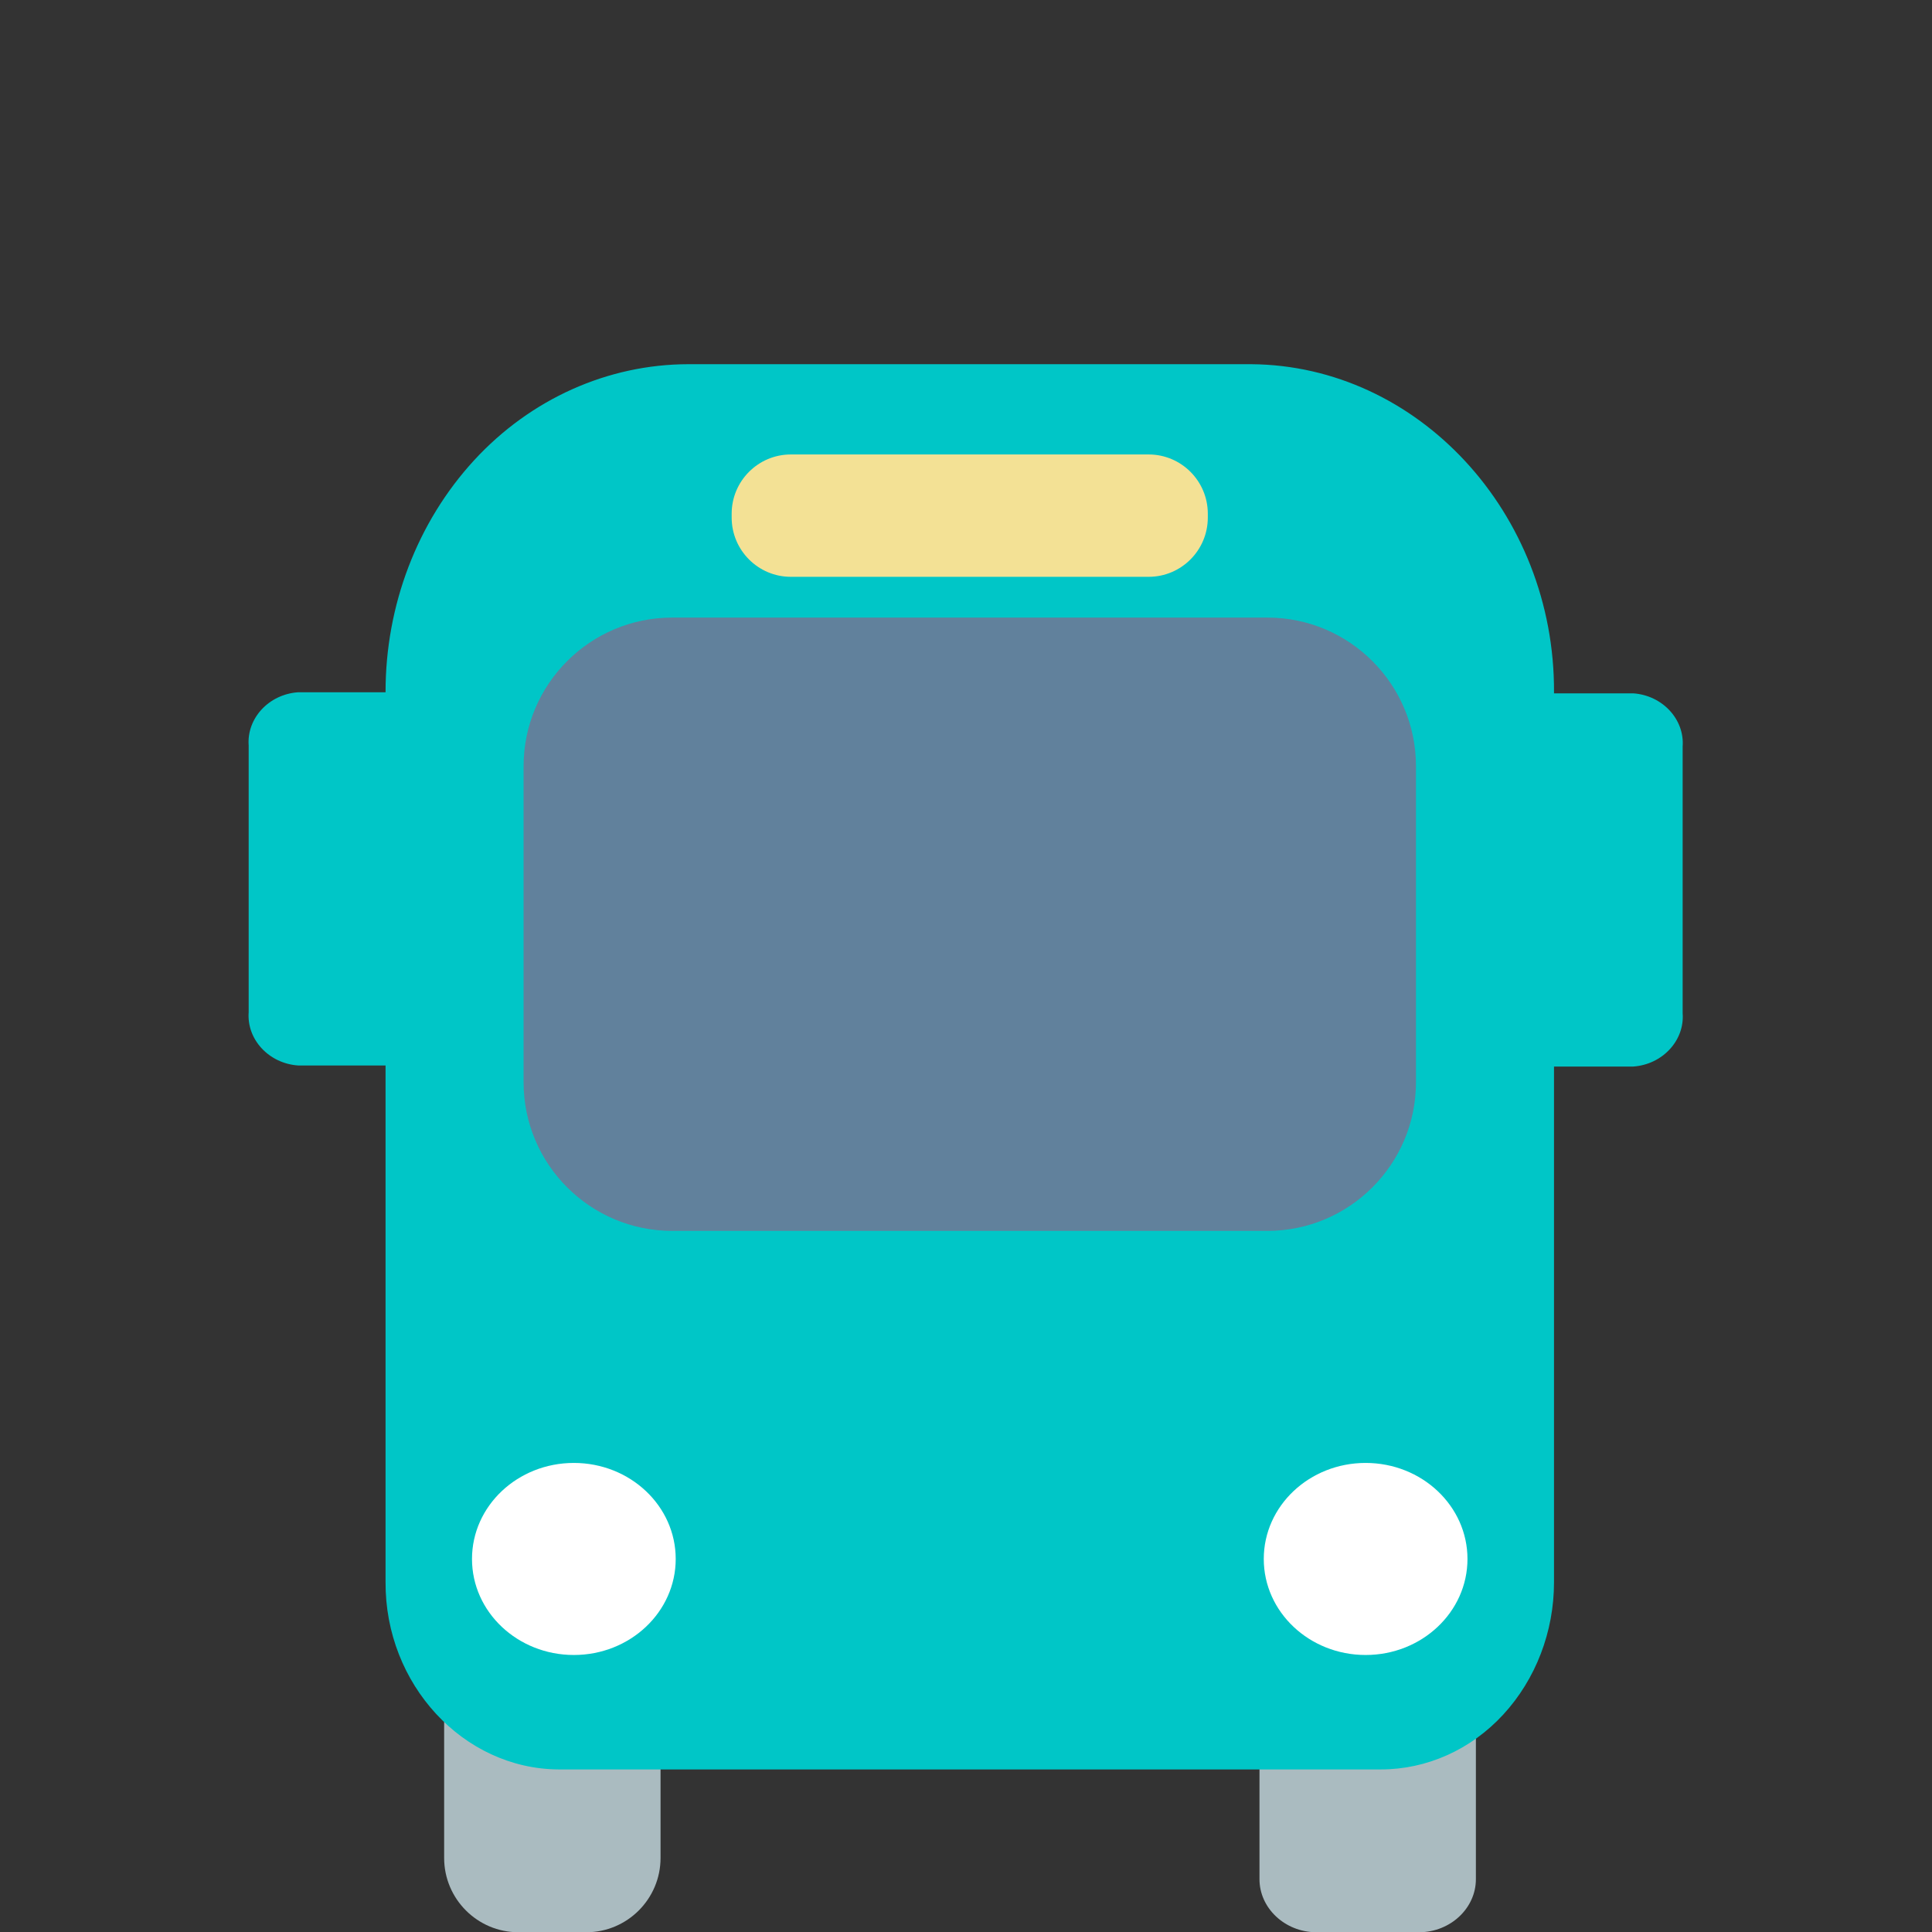 <?xml version="1.0" encoding="UTF-8" standalone="no"?>
<!DOCTYPE svg PUBLIC "-//W3C//DTD SVG 1.1//EN" "http://www.w3.org/Graphics/SVG/1.1/DTD/svg11.dtd">
<svg width="100%" height="100%" viewBox="0 0 26 26" version="1.1" xmlns="http://www.w3.org/2000/svg" xmlns:xlink="http://www.w3.org/1999/xlink" xml:space="preserve" xmlns:serif="http://www.serif.com/" style="fill-rule:evenodd;clip-rule:evenodd;stroke-linejoin:round;stroke-miterlimit:2;">
    <rect x="0" y="0" width="26" height="26" fill="#333333" stroke="none"/>
    <g transform="matrix(1.109,0,0,1.033,-1.431,3.174)">
        <g id="b">
            <g id="Bus-Front" serif:id="Bus Front">
                <g transform="matrix(1,0,0,1,5.968,4.04)">
                    <g>
                        <g transform="matrix(-1,-7.65714e-16,7.65714e-16,-1,13.232,18.06)">
                            <path d="M0.687,0L1.94,0C2.319,0.003 2.628,0.316 2.626,0.695L2.626,3.024C2.628,3.402 2.318,3.715 1.94,3.718L0.687,3.718C0.308,3.716 -0.002,3.403 0,3.024L0,0.695C-0,0.694 -0,0.692 -0,0.691C-0,0.313 0.309,0.002 0.687,0Z" style="fill:rgb(170,187,192);fill-rule:nonzero;"/>
                        </g>
                        <g transform="matrix(1,0,0,1,0.712,14.342)">
                            <path d="M2.626,0.968C2.626,0.434 2.222,0 1.725,0L0.901,0C0.404,0 0,0.434 0,0.968L0,2.75C0,3.284 0.404,3.718 0.901,3.718L1.725,3.718C2.222,3.718 2.626,3.284 2.626,2.75L2.626,0.968Z" style="fill:rgb(170,187,192);"/>
                        </g>
                        <g transform="matrix(1,0,0,1.149,-5.677,-5.815)">
                            <path d="M9.353,3L16.181,3C18.208,3.013 19.867,4.69 19.857,6.718L19.857,16.811C19.857,17.372 19.635,17.911 19.241,18.311C18.849,18.709 18.313,18.933 17.755,18.933L7.778,18.933C6.619,18.926 5.671,17.967 5.678,16.808L5.678,6.718C5.677,5.735 6.063,4.79 6.753,4.089C7.439,3.393 8.376,3.001 9.353,3" style="fill:rgb(0,198,199);fill-rule:nonzero;"/>
                        </g>
                        <g transform="matrix(1,0,0,1,1.676,0.933)">
                            <path d="M10.829,1.936C10.829,0.868 10.021,0 9.026,0L1.803,0C0.808,0 0,0.868 0,1.936L0,6.054C0,7.122 0.808,7.99 1.803,7.99L9.026,7.99C10.021,7.99 10.829,7.122 10.829,6.054L10.829,1.936Z" style="fill:rgb(97,129,156);"/>
                        </g>
                        <g transform="matrix(1,0,0,1,4.201,-1.192)">
                            <path d="M5.778,0.772C5.778,0.346 5.456,0 5.06,0L0.718,0C0.322,0 0,0.346 0,0.772L0,0.822C0,1.248 0.322,1.594 0.718,1.594L5.06,1.594C5.456,1.594 5.778,1.248 5.778,0.822L5.778,0.772Z" style="fill:rgb(243,225,149);"/>
                        </g>
                    </g>
                    <g transform="matrix(1,0,0,1,10.658,11.946)">
                        <ellipse cx="1.236" cy="1.251" rx="1.236" ry="1.251" style="fill:white;"/>
                    </g>
                    <g transform="matrix(1,0,0,1,1.05,11.946)">
                        <ellipse cx="1.236" cy="1.251" rx="1.236" ry="1.251" style="fill:white;"/>
                    </g>
                </g>
                <g transform="matrix(1,0,0,1,4.881,4.894)">
                    <path d="M0.027,1.052L1.227,1.052L1.227,5.914L0.027,5.914C-0.328,5.888 -0.598,5.575 -0.573,5.22L-0.573,1.746C-0.598,1.391 -0.328,1.078 0.027,1.052Z" style="fill:rgb(0,198,199);fill-rule:nonzero;"/>
                </g>
                <g transform="matrix(1,0,0,1,20.064,4.889)">
                    <path d="M1.045,1.071L-0.155,1.071L-0.155,5.933L1.045,5.933C1.4,5.907 1.671,5.593 1.645,5.238L1.645,1.765C1.67,1.41 1.4,1.097 1.045,1.071Z" style="fill:rgb(0,198,199);fill-rule:nonzero;"/>
                </g>
            </g>
        </g>
    </g>
</svg>
